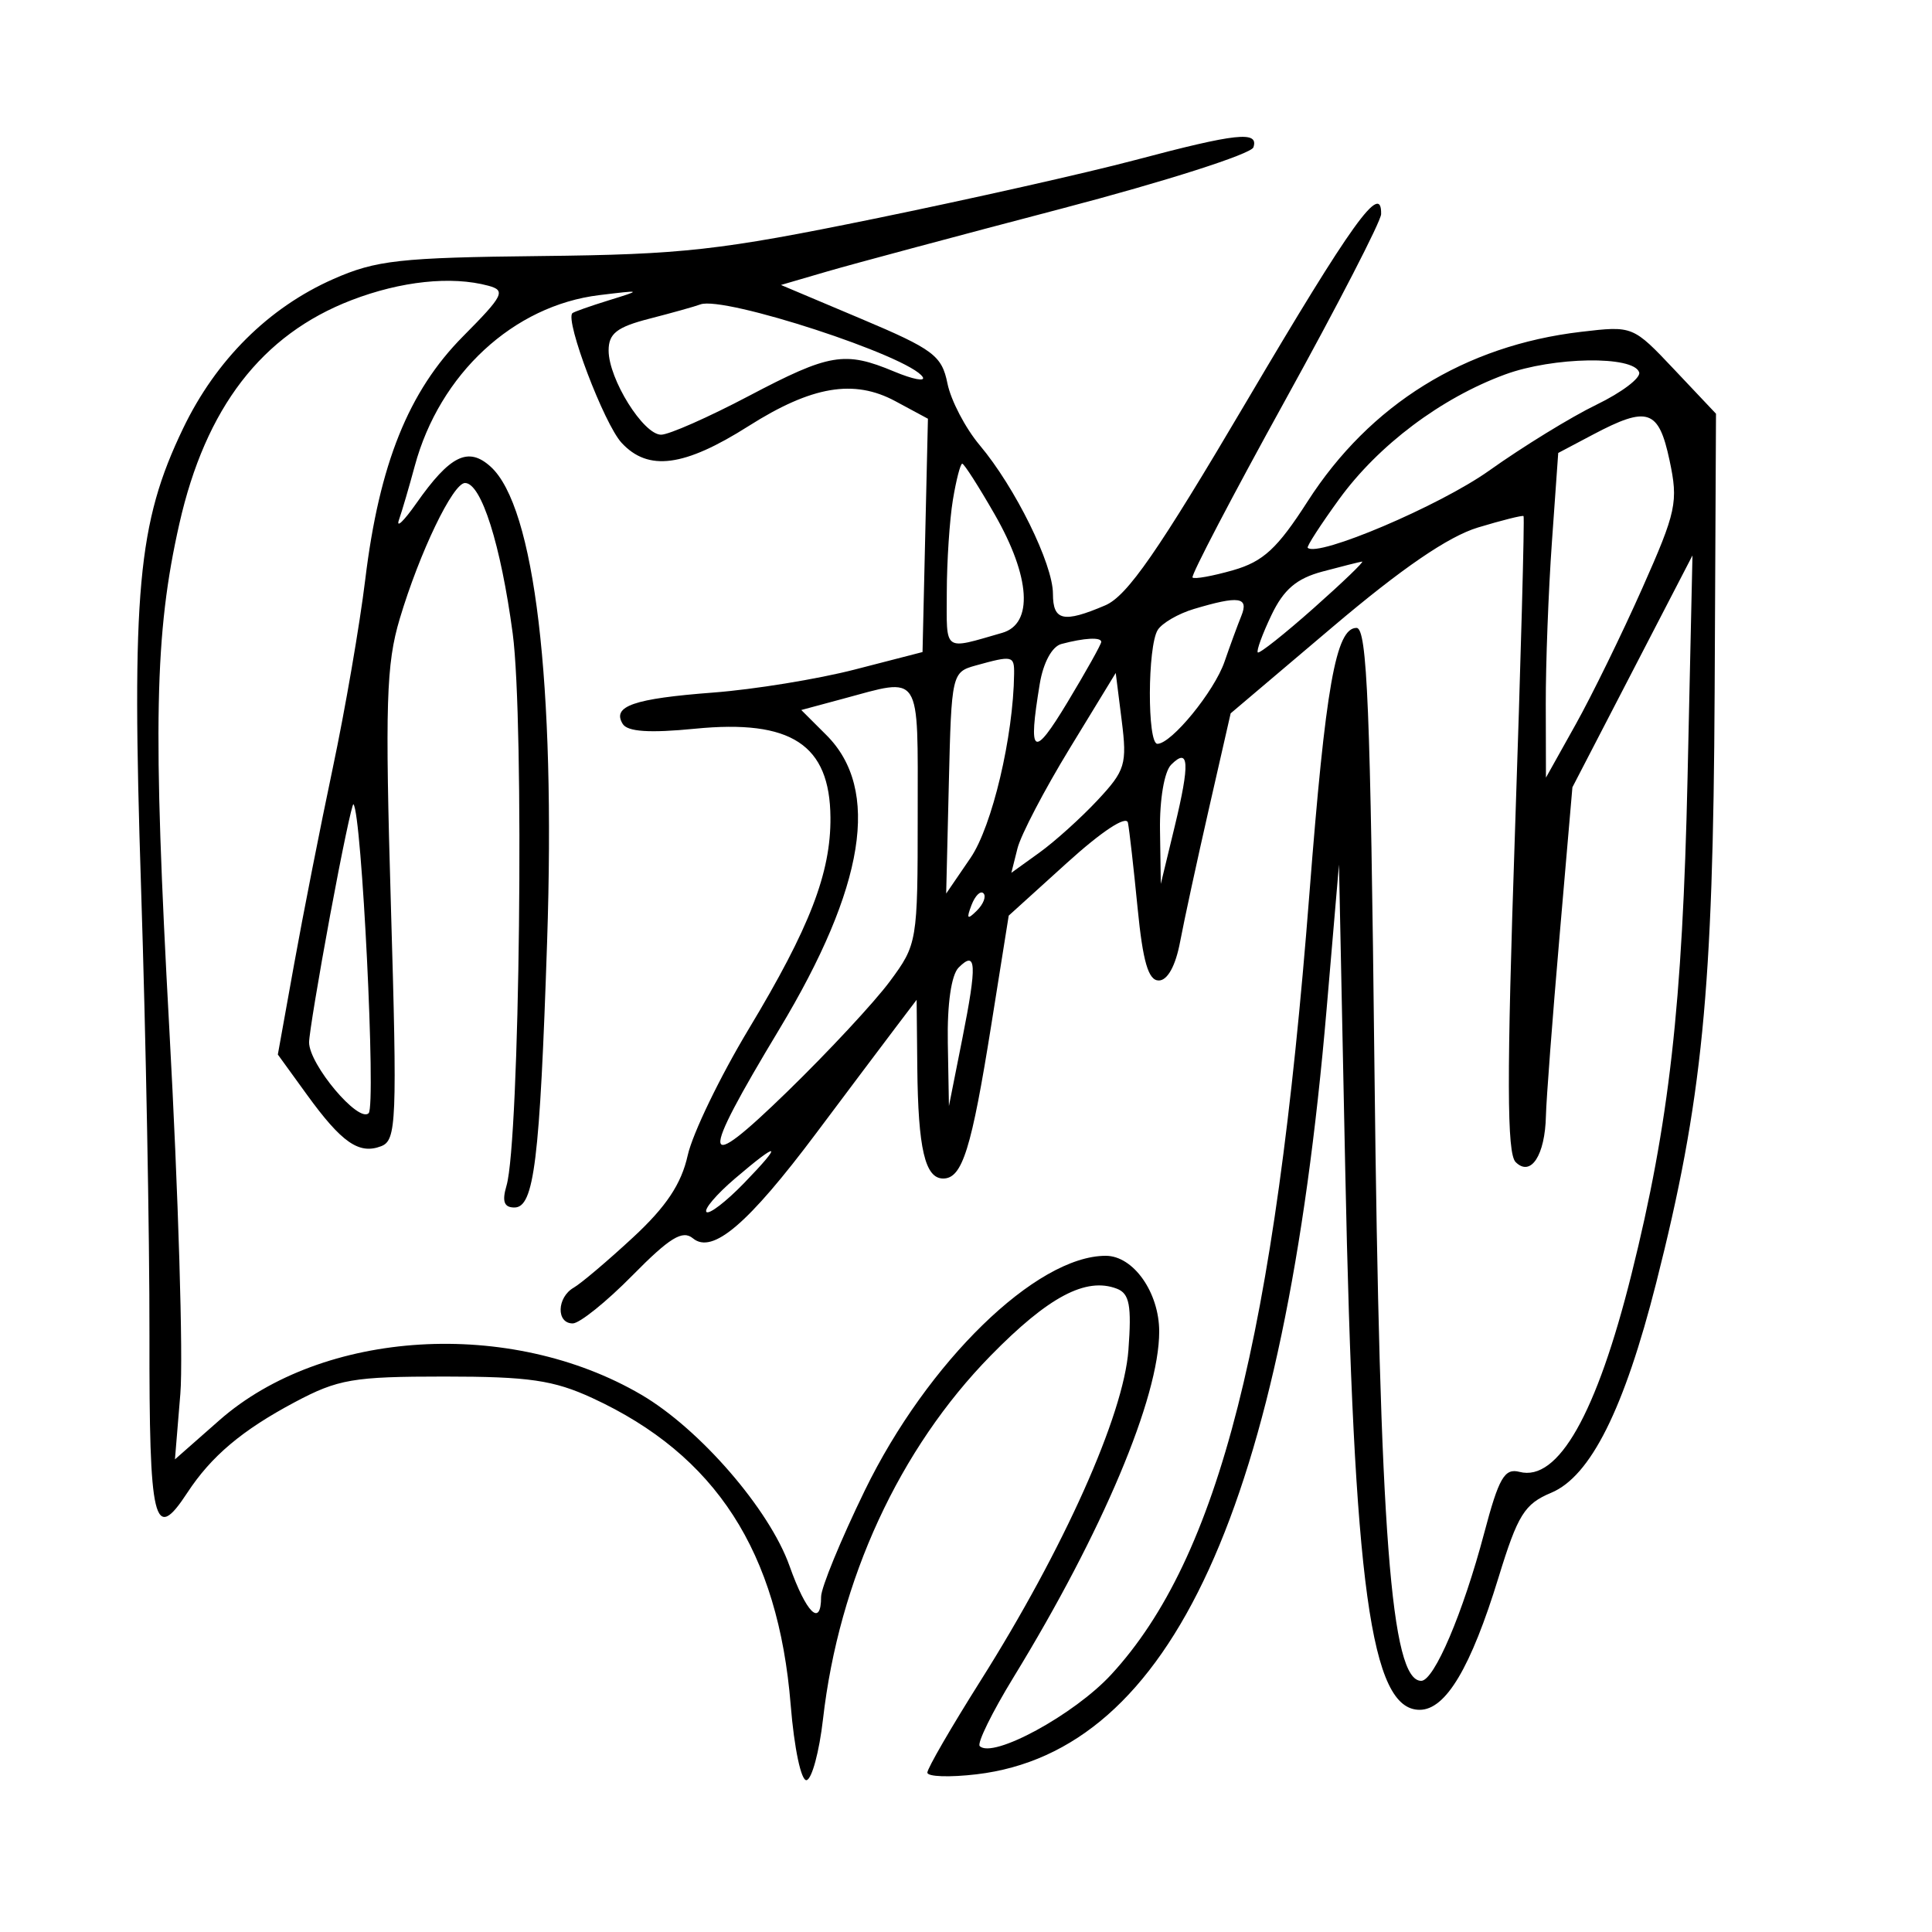 <svg xmlns="http://www.w3.org/2000/svg" width="200" height="200" viewBox="0 0 200 200" version="1.1">
	<path d="M 117.500 16.571 C 112.550 17.886, 100.400 20.619, 90.500 22.645 C 74.494 25.920, 70.672 26.347, 56 26.505 C 41.390 26.662, 38.927 26.935, 34.500 28.890 C 27.799 31.850, 22.358 37.260, 18.955 44.347 C 14.240 54.167, 13.604 61.146, 14.606 92 C 15.098 107.125, 15.487 127.938, 15.471 138.250 C 15.441 157.765, 15.931 159.807, 19.379 154.545 C 21.867 150.747, 25.048 148.063, 30.500 145.161 C 35 142.766, 36.549 142.500, 46 142.500 C 54.750 142.500, 57.305 142.872, 61.332 144.730 C 74.104 150.625, 80.567 160.630, 81.852 176.500 C 82.216 180.991, 82.939 184.404, 83.500 184.281 C 84.050 184.160, 84.813 181.322, 85.196 177.973 C 86.846 163.531, 93.097 149.983, 102.568 140.320 C 108.535 134.233, 112.414 132.177, 115.617 133.406 C 116.925 133.908, 117.156 135.137, 116.813 139.764 C 116.315 146.496, 110.124 160.333, 101.485 174.023 C 98.468 178.805, 96 183.068, 96 183.498 C 96 183.927, 98.296 184.007, 101.102 183.674 C 121.317 181.280, 132.927 155.889, 137.332 104.447 L 138.611 89.500 139.257 121 C 140.145 164.297, 141.893 177, 146.964 177 C 149.664 177, 152.261 172.638, 155.131 163.285 C 157.120 156.804, 157.816 155.686, 160.582 154.530 C 164.654 152.829, 168.134 145.871, 171.448 132.807 C 176.231 113.946, 177.348 102.665, 177.499 71.664 L 177.639 42.828 173.338 38.274 C 169.038 33.722, 169.034 33.721, 163.670 34.351 C 151.625 35.767, 141.812 41.855, 135.357 51.915 C 132.231 56.786, 130.770 58.135, 127.649 59.029 C 125.531 59.635, 123.642 59.975, 123.451 59.785 C 123.260 59.594, 127.569 51.352, 133.025 41.469 C 138.481 31.586, 142.958 22.900, 142.973 22.167 C 143.043 18.750, 139.973 23.020, 129.081 41.489 C 119.873 57.103, 116.694 61.693, 114.412 62.667 C 110.087 64.513, 109 64.272, 109 61.467 C 109 58.385, 105.085 50.443, 101.417 46.084 C 99.936 44.323, 98.433 41.446, 98.079 39.691 C 97.497 36.810, 96.630 36.161, 89.140 33 L 80.845 29.500 85.673 28.090 C 88.328 27.315, 99.239 24.390, 109.921 21.590 C 120.603 18.791, 129.528 15.938, 129.754 15.250 C 130.322 13.530, 128.013 13.779, 117.500 16.571 M 36.382 31.073 C 27.097 34.644, 21.282 42.201, 18.564 54.229 C 15.996 65.593, 15.806 75.140, 17.527 106.500 C 18.463 123.550, 18.977 140.554, 18.669 144.286 L 18.110 151.073 22.702 147.031 C 33.409 137.606, 52.823 136.432, 66.398 144.387 C 72.453 147.936, 79.653 156.256, 81.730 162.103 C 83.471 167.005, 85 168.498, 85 165.296 C 85 164.359, 87.034 159.411, 89.520 154.301 C 95.994 140.992, 107.279 130, 114.468 130 C 117.326 130, 120 133.792, 120 137.843 C 120 144.660, 114.141 158.565, 104.923 173.627 C 102.703 177.253, 101.127 180.461, 101.421 180.754 C 102.764 182.097, 111.199 177.508, 115.031 173.351 C 126.185 161.250, 131.987 138.388, 135.551 92.500 C 137.216 71.060, 138.291 65, 140.426 65 C 141.532 65, 141.868 73.271, 142.285 110.750 C 142.818 158.687, 143.989 174, 147.124 174 C 148.461 174, 151.455 166.976, 153.647 158.692 C 155.160 152.978, 155.746 151.962, 157.299 152.368 C 161.290 153.412, 165.281 146.368, 168.889 131.914 C 172.794 116.266, 174.174 104.050, 174.695 80.500 L 175.204 57.500 168.990 69.500 L 162.775 81.500 161.437 97 C 160.701 105.525, 160.070 113.850, 160.034 115.500 C 159.946 119.604, 158.467 121.867, 156.898 120.298 C 155.987 119.387, 155.969 111.527, 156.822 86.356 C 157.433 68.340, 157.835 53.520, 157.716 53.423 C 157.597 53.326, 155.475 53.858, 153 54.606 C 149.937 55.531, 145.131 58.819, 137.949 64.905 L 127.397 73.846 125.157 83.673 C 123.924 89.078, 122.577 95.300, 122.163 97.500 C 121.695 99.989, 120.861 101.500, 119.955 101.500 C 118.876 101.500, 118.310 99.560, 117.764 94 C 117.359 89.875, 116.909 85.902, 116.764 85.171 C 116.606 84.377, 114.070 86.045, 110.461 89.315 L 104.422 94.786 102.625 106.053 C 100.567 118.965, 99.618 122, 97.641 122 C 95.760 122, 95.041 118.919, 94.958 110.500 L 94.889 103.500 92.694 106.395 C 91.487 107.987, 87.800 112.894, 84.500 117.298 C 77.436 126.725, 73.751 129.868, 71.729 128.190 C 70.657 127.301, 69.322 128.120, 65.471 132.030 C 62.778 134.763, 59.996 137, 59.288 137 C 57.567 137, 57.640 134.307, 59.388 133.300 C 60.152 132.860, 62.915 130.520, 65.528 128.100 C 68.963 124.920, 70.533 122.565, 71.192 119.600 C 71.694 117.345, 74.542 111.450, 77.522 106.500 C 83.825 96.028, 86.012 90.363, 85.968 84.624 C 85.910 77.075, 81.909 74.455, 71.943 75.437 C 67.237 75.901, 64.963 75.750, 64.463 74.940 C 63.328 73.104, 65.598 72.318, 73.838 71.693 C 78.052 71.374, 84.650 70.300, 88.500 69.306 L 95.500 67.500 95.779 55.423 L 96.059 43.347 92.689 41.532 C 88.398 39.221, 84.032 39.960, 77.497 44.104 C 70.830 48.332, 67.099 48.824, 64.344 45.837 C 62.533 43.874, 58.475 33.178, 59.253 32.420 C 59.389 32.288, 61.075 31.692, 63 31.096 C 66.485 30.016, 66.481 30.014, 62.061 30.548 C 53.157 31.623, 45.502 38.708, 42.932 48.253 C 42.358 50.383, 41.624 52.884, 41.301 53.813 C 40.977 54.741, 41.790 53.967, 43.106 52.094 C 46.592 47.133, 48.468 46.209, 50.788 48.308 C 55.354 52.440, 57.526 70.712, 56.636 97.500 C 55.882 120.190, 55.290 125, 53.252 125 C 52.182 125, 51.952 124.371, 52.431 122.750 C 53.805 118.098, 54.293 74.674, 53.074 65.572 C 51.841 56.366, 49.824 50, 48.140 50 C 46.887 50, 43.436 57.178, 41.379 64.061 C 39.979 68.749, 39.853 72.850, 40.466 93.747 C 41.124 116.168, 41.047 118.045, 39.453 118.657 C 37.163 119.535, 35.370 118.288, 31.762 113.306 L 28.762 109.165 30.443 99.832 C 31.367 94.700, 33.170 85.550, 34.449 79.500 C 35.729 73.450, 37.241 64.673, 37.810 59.995 C 39.266 48.026, 42.291 40.505, 47.939 34.813 C 52.135 30.583, 52.389 30.072, 50.544 29.576 C 46.721 28.549, 41.512 29.100, 36.382 31.073 M 72.500 31.514 C 71.950 31.722, 69.588 32.384, 67.250 32.985 C 63.858 33.856, 63.001 34.524, 63.004 36.289 C 63.009 39.243, 66.600 45, 68.438 45 C 69.245 45, 73.323 43.200, 77.500 41 C 85.885 36.584, 87.442 36.322, 92.569 38.464 C 94.497 39.270, 95.824 39.524, 95.519 39.030 C 94.195 36.888, 74.927 30.597, 72.500 31.514 M 155.797 38.768 C 149.167 41.210, 142.684 46.084, 138.622 51.682 C 136.708 54.319, 135.246 56.580, 135.373 56.706 C 136.398 57.732, 149.055 52.350, 154.150 48.722 C 157.642 46.236, 162.644 43.163, 165.265 41.894 C 167.885 40.625, 169.875 39.118, 169.686 38.544 C 169.113 36.796, 160.786 36.931, 155.797 38.768 M 164.904 44.989 L 161.307 46.890 160.654 56.099 C 160.294 61.163, 160.008 68.726, 160.018 72.904 L 160.036 80.500 163.109 75 C 164.800 71.975, 167.902 65.632, 170.003 60.905 C 173.541 52.946, 173.750 51.967, 172.831 47.655 C 171.704 42.370, 170.577 41.991, 164.904 44.989 M 98.642 51.750 C 98.301 53.813, 98.017 58.118, 98.011 61.317 C 97.999 67.580, 97.592 67.282, 103.750 65.512 C 106.991 64.580, 106.682 59.721, 102.970 53.250 C 101.314 50.362, 99.803 48, 99.611 48 C 99.419 48, 98.983 49.688, 98.642 51.750 M 136.905 59.166 C 134.217 59.883, 132.882 61.023, 131.613 63.686 C 130.678 65.645, 130.046 67.378, 130.207 67.538 C 130.368 67.698, 132.975 65.631, 136 62.946 C 139.025 60.261, 141.275 58.096, 141 58.135 C 140.725 58.175, 138.882 58.638, 136.905 59.166 M 123.585 63.044 C 121.982 63.523, 120.302 64.497, 119.851 65.208 C 118.785 66.888, 118.752 77, 119.813 77 C 121.268 77, 125.702 71.576, 126.762 68.500 C 127.330 66.850, 128.115 64.713, 128.505 63.750 C 129.297 61.795, 128.258 61.646, 123.585 63.044 M 109.873 66.666 C 108.904 66.924, 107.998 68.597, 107.634 70.800 C 106.404 78.240, 106.946 78.599, 110.503 72.700 C 112.426 69.510, 114 66.697, 114 66.450 C 114 65.938, 112.263 66.029, 109.873 66.666 M 101 68.893 C 98.541 69.575, 98.495 69.775, 98.224 81.043 L 97.948 92.500 100.470 88.809 C 102.705 85.538, 104.907 76.234, 104.980 69.750 C 105.001 67.873, 104.818 67.834, 101 68.893 M 110.733 77.477 C 108.111 81.775, 105.679 86.430, 105.330 87.822 L 104.694 90.354 107.597 88.264 C 109.194 87.114, 111.903 84.672, 113.618 82.837 C 116.491 79.763, 116.688 79.113, 116.118 74.582 L 115.500 69.664 110.733 77.477 M 87.224 72.348 L 82.948 73.500 85.549 76.097 C 91.170 81.712, 89.555 91.795, 80.672 106.549 C 72.314 120.430, 72.488 121.769, 81.507 113 C 85.749 108.875, 90.521 103.745, 92.110 101.600 C 94.957 97.757, 95 97.504, 95 84.350 C 95 69.384, 95.480 70.124, 87.224 72.348 M 121.237 79.162 C 120.527 79.873, 120.036 82.765, 120.083 85.950 L 120.167 91.500 121.603 85.560 C 123.193 78.986, 123.097 77.303, 121.237 79.162 M 34.171 94.757 C 32.973 101.216, 31.995 107.133, 31.997 107.906 C 32.002 110.204, 37.116 116.284, 38.164 115.236 C 38.941 114.459, 37.447 84.127, 36.588 83.257 C 36.456 83.124, 35.368 88.299, 34.171 94.757 M 100.564 93.707 C 100.022 95.132, 100.136 95.247, 101.124 94.267 C 101.808 93.588, 102.115 92.781, 101.807 92.474 C 101.499 92.166, 100.940 92.721, 100.564 93.707 M 99.237 100.162 C 98.478 100.922, 98.045 103.932, 98.117 107.950 L 98.233 114.500 99.621 107.512 C 101.155 99.782, 101.079 98.321, 99.237 100.162 M 76.063 122.020 C 74.172 123.636, 72.853 125.186, 73.131 125.464 C 73.409 125.742, 75.157 124.402, 77.015 122.485 C 81.118 118.251, 80.707 118.050, 76.063 122.020" stroke="none" fill="black" fill-rule="evenodd"/>
</svg>